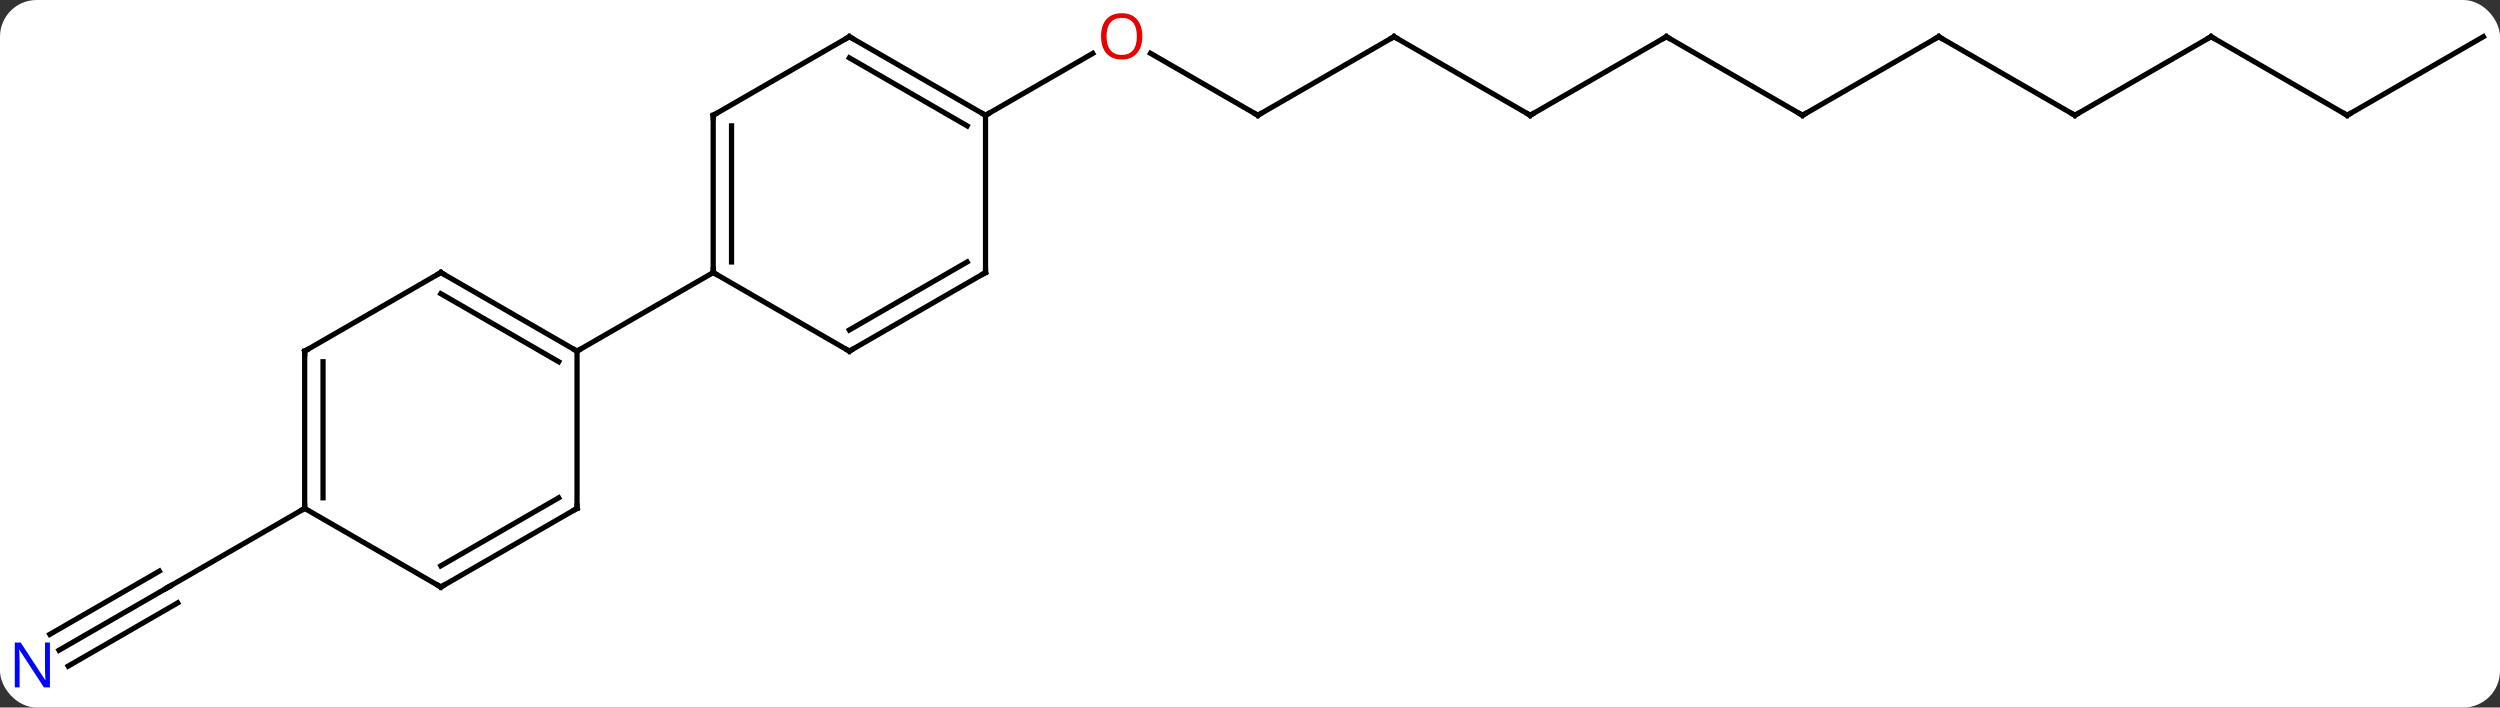 <svg width="477" viewBox="0 0 477 135" style="fill-opacity:1; color-rendering:auto; color-interpolation:auto; text-rendering:auto; stroke:black; stroke-linecap:square; stroke-miterlimit:10; shape-rendering:auto; stroke-opacity:1; fill:black; stroke-dasharray:none; font-weight:normal; stroke-width:1; font-family:'Open Sans'; font-style:normal; stroke-linejoin:miter; font-size:12; stroke-dashoffset:0; image-rendering:auto;" height="135" class="cas-substance-image" xmlns:xlink="http://www.w3.org/1999/xlink" xmlns="http://www.w3.org/2000/svg"><rect x="0" y="0" width="477" height="135" fill="#333333" stroke="none"/><svg class="cas-substance-single-component"><rect y="0" x="0" width="477" stroke="none" ry="7" rx="7" height="135" fill="white" class="cas-substance-group"/><svg y="0" x="0" width="477" viewBox="0 0 477 135" style="fill:black;" height="135" class="cas-substance-single-component-image"><svg><g><g transform="translate(240,67)" style="text-rendering:geometricPrecision; color-rendering:optimizeQuality; color-interpolation:linearRGB; stroke-linecap:butt; image-rendering:optimizeQuality;"><line y2="-45" y1="-56.821" x2="0" x1="-20.475" style="fill:none;"/><line y2="-45" y1="-56.811" x2="-51.963" x1="-31.503" style="fill:none;"/><line y2="-60" y1="-45" x2="25.98" x1="0" style="fill:none;"/><line y2="-45" y1="-60" x2="51.963" x1="25.98" style="fill:none;"/><line y2="-60" y1="-45" x2="77.943" x1="51.963" style="fill:none;"/><line y2="-45" y1="-60" x2="103.923" x1="77.943" style="fill:none;"/><line y2="-60" y1="-45" x2="129.903" x1="103.923" style="fill:none;"/><line y2="-45" y1="-60" x2="155.886" x1="129.903" style="fill:none;"/><line y2="-60" y1="-45" x2="181.866" x1="155.886" style="fill:none;"/><line y2="-45" y1="-60" x2="207.846" x1="181.866" style="fill:none;"/><line y2="-60" y1="-45" x2="233.826" x1="207.846" style="fill:none;"/><line y2="57.065" y1="45" x2="-228.742" x1="-207.846" style="fill:none;"/><line y2="60.096" y1="48.031" x2="-226.992" x1="-206.096" style="fill:none;"/><line y2="54.034" y1="41.969" x2="-230.492" x1="-209.596" style="fill:none;"/><line y2="30" y1="45" x2="-181.866" x1="-207.846" style="fill:none;"/><line y2="-45" y1="-15" x2="-103.923" x1="-103.923" style="fill:none;"/><line y2="-42.979" y1="-17.021" x2="-100.423" x1="-100.423" style="fill:none;"/><line y2="0" y1="-15" x2="-77.943" x1="-103.923" style="fill:none;"/><line y2="0" y1="-15" x2="-129.903" x1="-103.923" style="fill:none;"/><line y2="-60" y1="-45" x2="-77.943" x1="-103.923" style="fill:none;"/><line y2="-15" y1="0" x2="-51.963" x1="-77.943" style="fill:none;"/><line y2="-17.021" y1="-4.042" x2="-55.463" x1="-77.943" style="fill:none;"/><line y2="-45" y1="-60" x2="-51.963" x1="-77.943" style="fill:none;"/><line y2="-42.979" y1="-55.959" x2="-55.463" x1="-77.943" style="fill:none;"/><line y2="-45" y1="-15" x2="-51.963" x1="-51.963" style="fill:none;"/><line y2="-15" y1="0" x2="-155.886" x1="-129.903" style="fill:none;"/><line y2="-10.959" y1="2.021" x2="-155.886" x1="-133.403" style="fill:none;"/><line y2="30" y1="0" x2="-129.903" x1="-129.903" style="fill:none;"/><line y2="0" y1="-15" x2="-181.866" x1="-155.886" style="fill:none;"/><line y2="45" y1="30" x2="-155.886" x1="-129.903" style="fill:none;"/><line y2="40.959" y1="27.979" x2="-155.886" x1="-133.403" style="fill:none;"/><line y2="30" y1="0" x2="-181.866" x1="-181.866" style="fill:none;"/><line y2="27.979" y1="2.021" x2="-178.366" x1="-178.366" style="fill:none;"/><line y2="30" y1="45" x2="-181.866" x1="-155.886" style="fill:none;"/></g><g transform="translate(240,67)" style="fill:rgb(230,0,0); text-rendering:geometricPrecision; color-rendering:optimizeQuality; image-rendering:optimizeQuality; font-family:'Open Sans'; stroke:rgb(230,0,0); color-interpolation:linearRGB;"><path style="stroke:none;" d="M-22.043 -60.07 Q-22.043 -58.008 -23.082 -56.828 Q-24.121 -55.648 -25.964 -55.648 Q-27.855 -55.648 -28.886 -56.812 Q-29.918 -57.977 -29.918 -60.086 Q-29.918 -62.18 -28.886 -63.328 Q-27.855 -64.477 -25.964 -64.477 Q-24.105 -64.477 -23.074 -63.305 Q-22.043 -62.133 -22.043 -60.07 ZM-28.871 -60.07 Q-28.871 -58.336 -28.128 -57.43 Q-27.386 -56.523 -25.964 -56.523 Q-24.543 -56.523 -23.816 -57.422 Q-23.089 -58.32 -23.089 -60.07 Q-23.089 -61.805 -23.816 -62.695 Q-24.543 -63.586 -25.964 -63.586 Q-27.386 -63.586 -28.128 -62.688 Q-28.871 -61.789 -28.871 -60.07 Z"/></g><g transform="translate(240,67)" style="stroke-linecap:butt; text-rendering:geometricPrecision; color-rendering:optimizeQuality; image-rendering:optimizeQuality; font-family:'Open Sans'; color-interpolation:linearRGB; stroke-miterlimit:5;"><path style="fill:none;" d="M-0.433 -45.25 L0 -45 L0.433 -45.25"/><path style="fill:none;" d="M25.547 -59.75 L25.98 -60 L26.413 -59.75"/><path style="fill:none;" d="M51.53 -45.25 L51.963 -45 L52.396 -45.25"/><path style="fill:none;" d="M77.51 -59.75 L77.943 -60 L78.376 -59.75"/><path style="fill:none;" d="M103.49 -45.25 L103.923 -45 L104.356 -45.25"/><path style="fill:none;" d="M129.47 -59.75 L129.903 -60 L130.336 -59.75"/><path style="fill:none;" d="M155.453 -45.25 L155.886 -45 L156.319 -45.25"/><path style="fill:none;" d="M181.433 -59.75 L181.866 -60 L182.299 -59.75"/><path style="fill:none;" d="M207.413 -45.25 L207.846 -45 L208.279 -45.25"/><path style="fill:none;" d="M-208.279 45.25 L-207.846 45 L-207.413 44.75"/><path style="fill:rgb(0,5,255); stroke:none;" d="M-230.474 64.156 L-231.615 64.156 L-236.303 56.969 L-236.349 56.969 Q-236.256 58.234 -236.256 59.281 L-236.256 64.156 L-237.178 64.156 L-237.178 55.594 L-236.053 55.594 L-231.381 62.75 L-231.334 62.75 Q-231.334 62.594 -231.381 61.734 Q-231.428 60.875 -231.412 60.5 L-231.412 55.594 L-230.474 55.594 L-230.474 64.156 Z"/><path style="fill:none;" d="M-103.923 -15.5 L-103.923 -15 L-103.49 -14.75"/><path style="fill:none;" d="M-103.923 -44.5 L-103.923 -45 L-103.49 -45.25"/><path style="fill:none;" d="M-78.376 -0.25 L-77.943 0 L-77.51 -0.25"/><path style="fill:none;" d="M-78.376 -59.75 L-77.943 -60 L-77.51 -59.75"/><path style="fill:none;" d="M-52.396 -14.75 L-51.963 -15 L-51.963 -15.5"/><path style="fill:none;" d="M-52.396 -45.25 L-51.963 -45 L-51.53 -45.25"/><path style="fill:none;" d="M-130.336 -0.25 L-129.903 0 L-129.47 -0.25"/><path style="fill:none;" d="M-155.453 -14.75 L-155.886 -15 L-156.319 -14.75"/><path style="fill:none;" d="M-129.903 29.5 L-129.903 30 L-130.336 30.25"/><path style="fill:none;" d="M-181.433 -0.25 L-181.866 0 L-181.866 0.5"/><path style="fill:none;" d="M-155.453 44.75 L-155.886 45 L-156.319 44.75"/><path style="fill:none;" d="M-181.866 29.5 L-181.866 30 L-182.299 30.25"/></g></g></svg></svg></svg></svg>